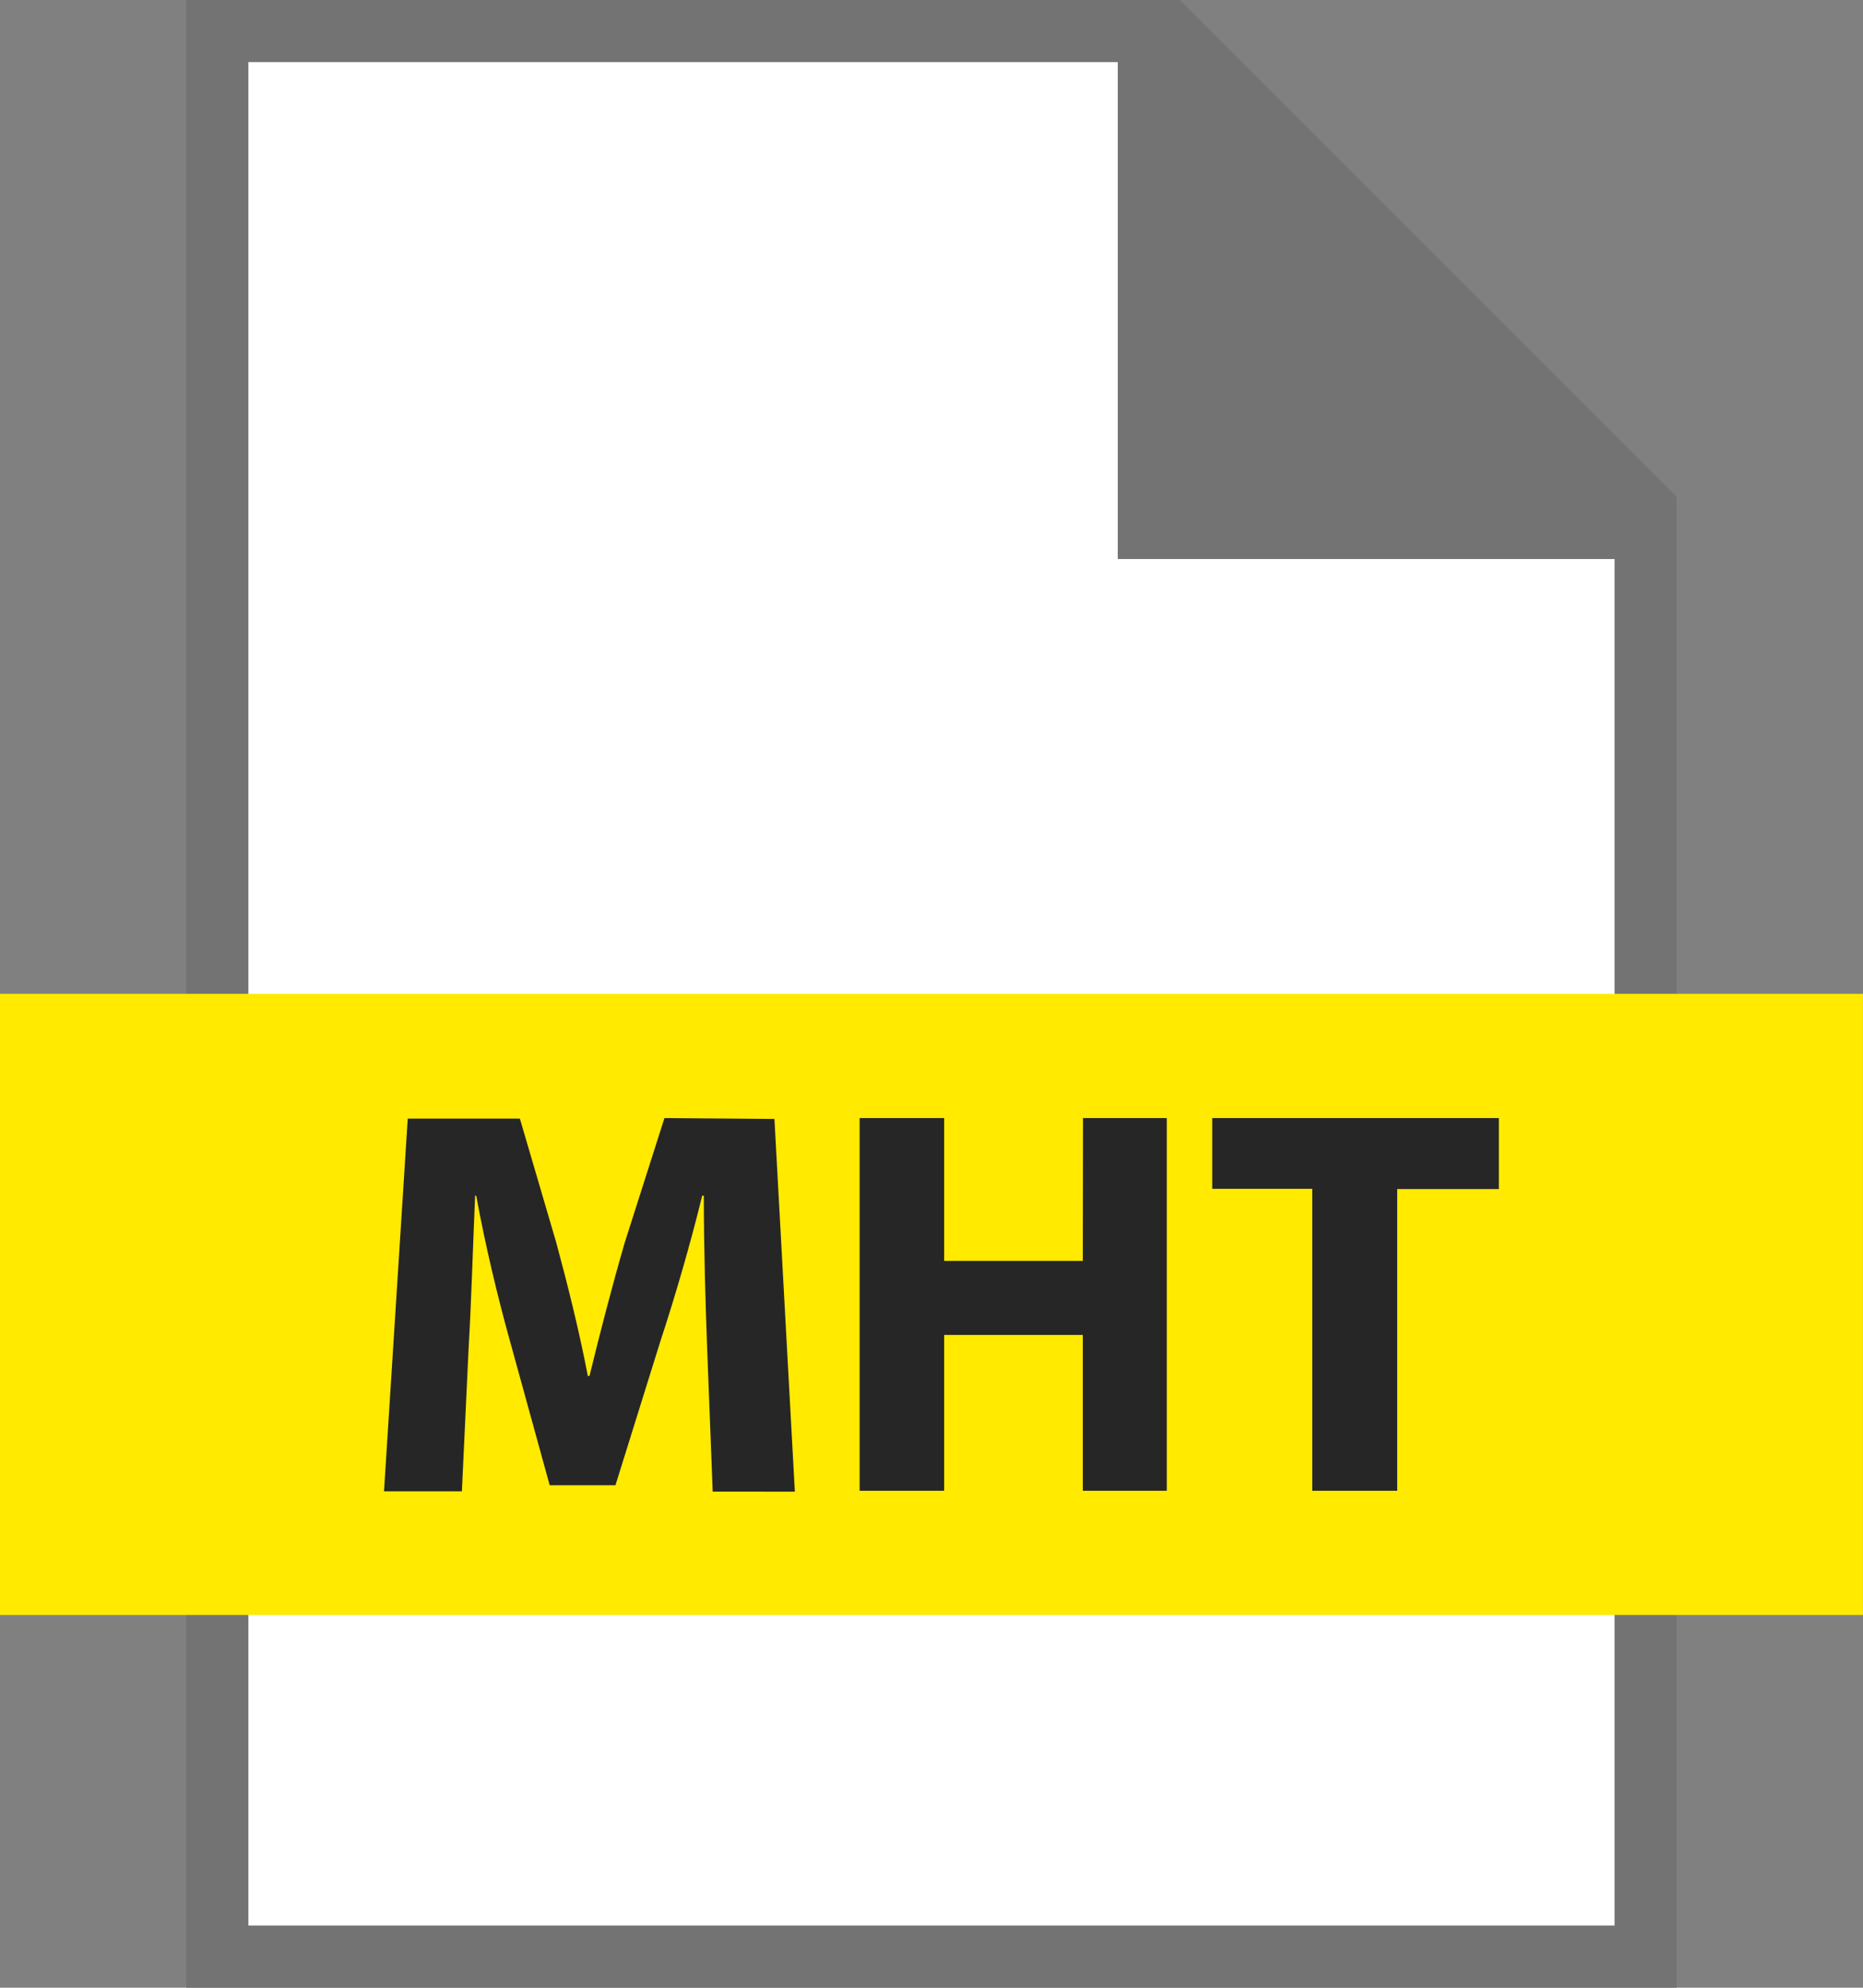 <svg xmlns="http://www.w3.org/2000/svg" width="30.001" height="32" viewBox="0 0 30.001 32">
  <rect x="0" y="0" width="30.001" height="32" fill="#808080" stroke="none"/>
  <g id="Group_3440" data-name="Group 3440" transform="translate(-201 -321)">
    <path id="Path_2144" data-name="Path 2144" d="M220,321l8,8v24H204V321Z" fill="#737373"/>
    <path id="Path_2145" data-name="Path 2145" d="M219,330v-8H205v30h22V330Z" fill="#fff"/>
    <rect id="Rectangle_2562" data-name="Rectangle 2562" width="30.001" height="10" transform="translate(200.999 337)" fill="#ffea00"/>
    <path id="Path_2146" data-name="Path 2146" d="M211.7,339,211.062,341c-.195.667-.4,1.458-.569,2.152h-.027c-.133-.7-.32-1.45-.507-2.143l-.587-2h-1.806l-.382,6h1.254l.107-2.277c.044-.747.071-1.672.106-2.483h.018c.142.783.347,1.637.543,2.34l.64,2.322h1.059l.73-2.339c.231-.7.48-1.557.667-2.323h.026c0,.872.027,1.744.054,2.465l.089,2.3H213.8l-.329-6Zm6.737,2.3h-2.233V339h-1.361v6h1.361v-2.509h2.233V345h1.352v-6H218.44Zm2.084-2.3v1.139h1.611V345H223.5v-4.857h1.637V339Z" fill="#262626"/>
  </g>
</svg>
